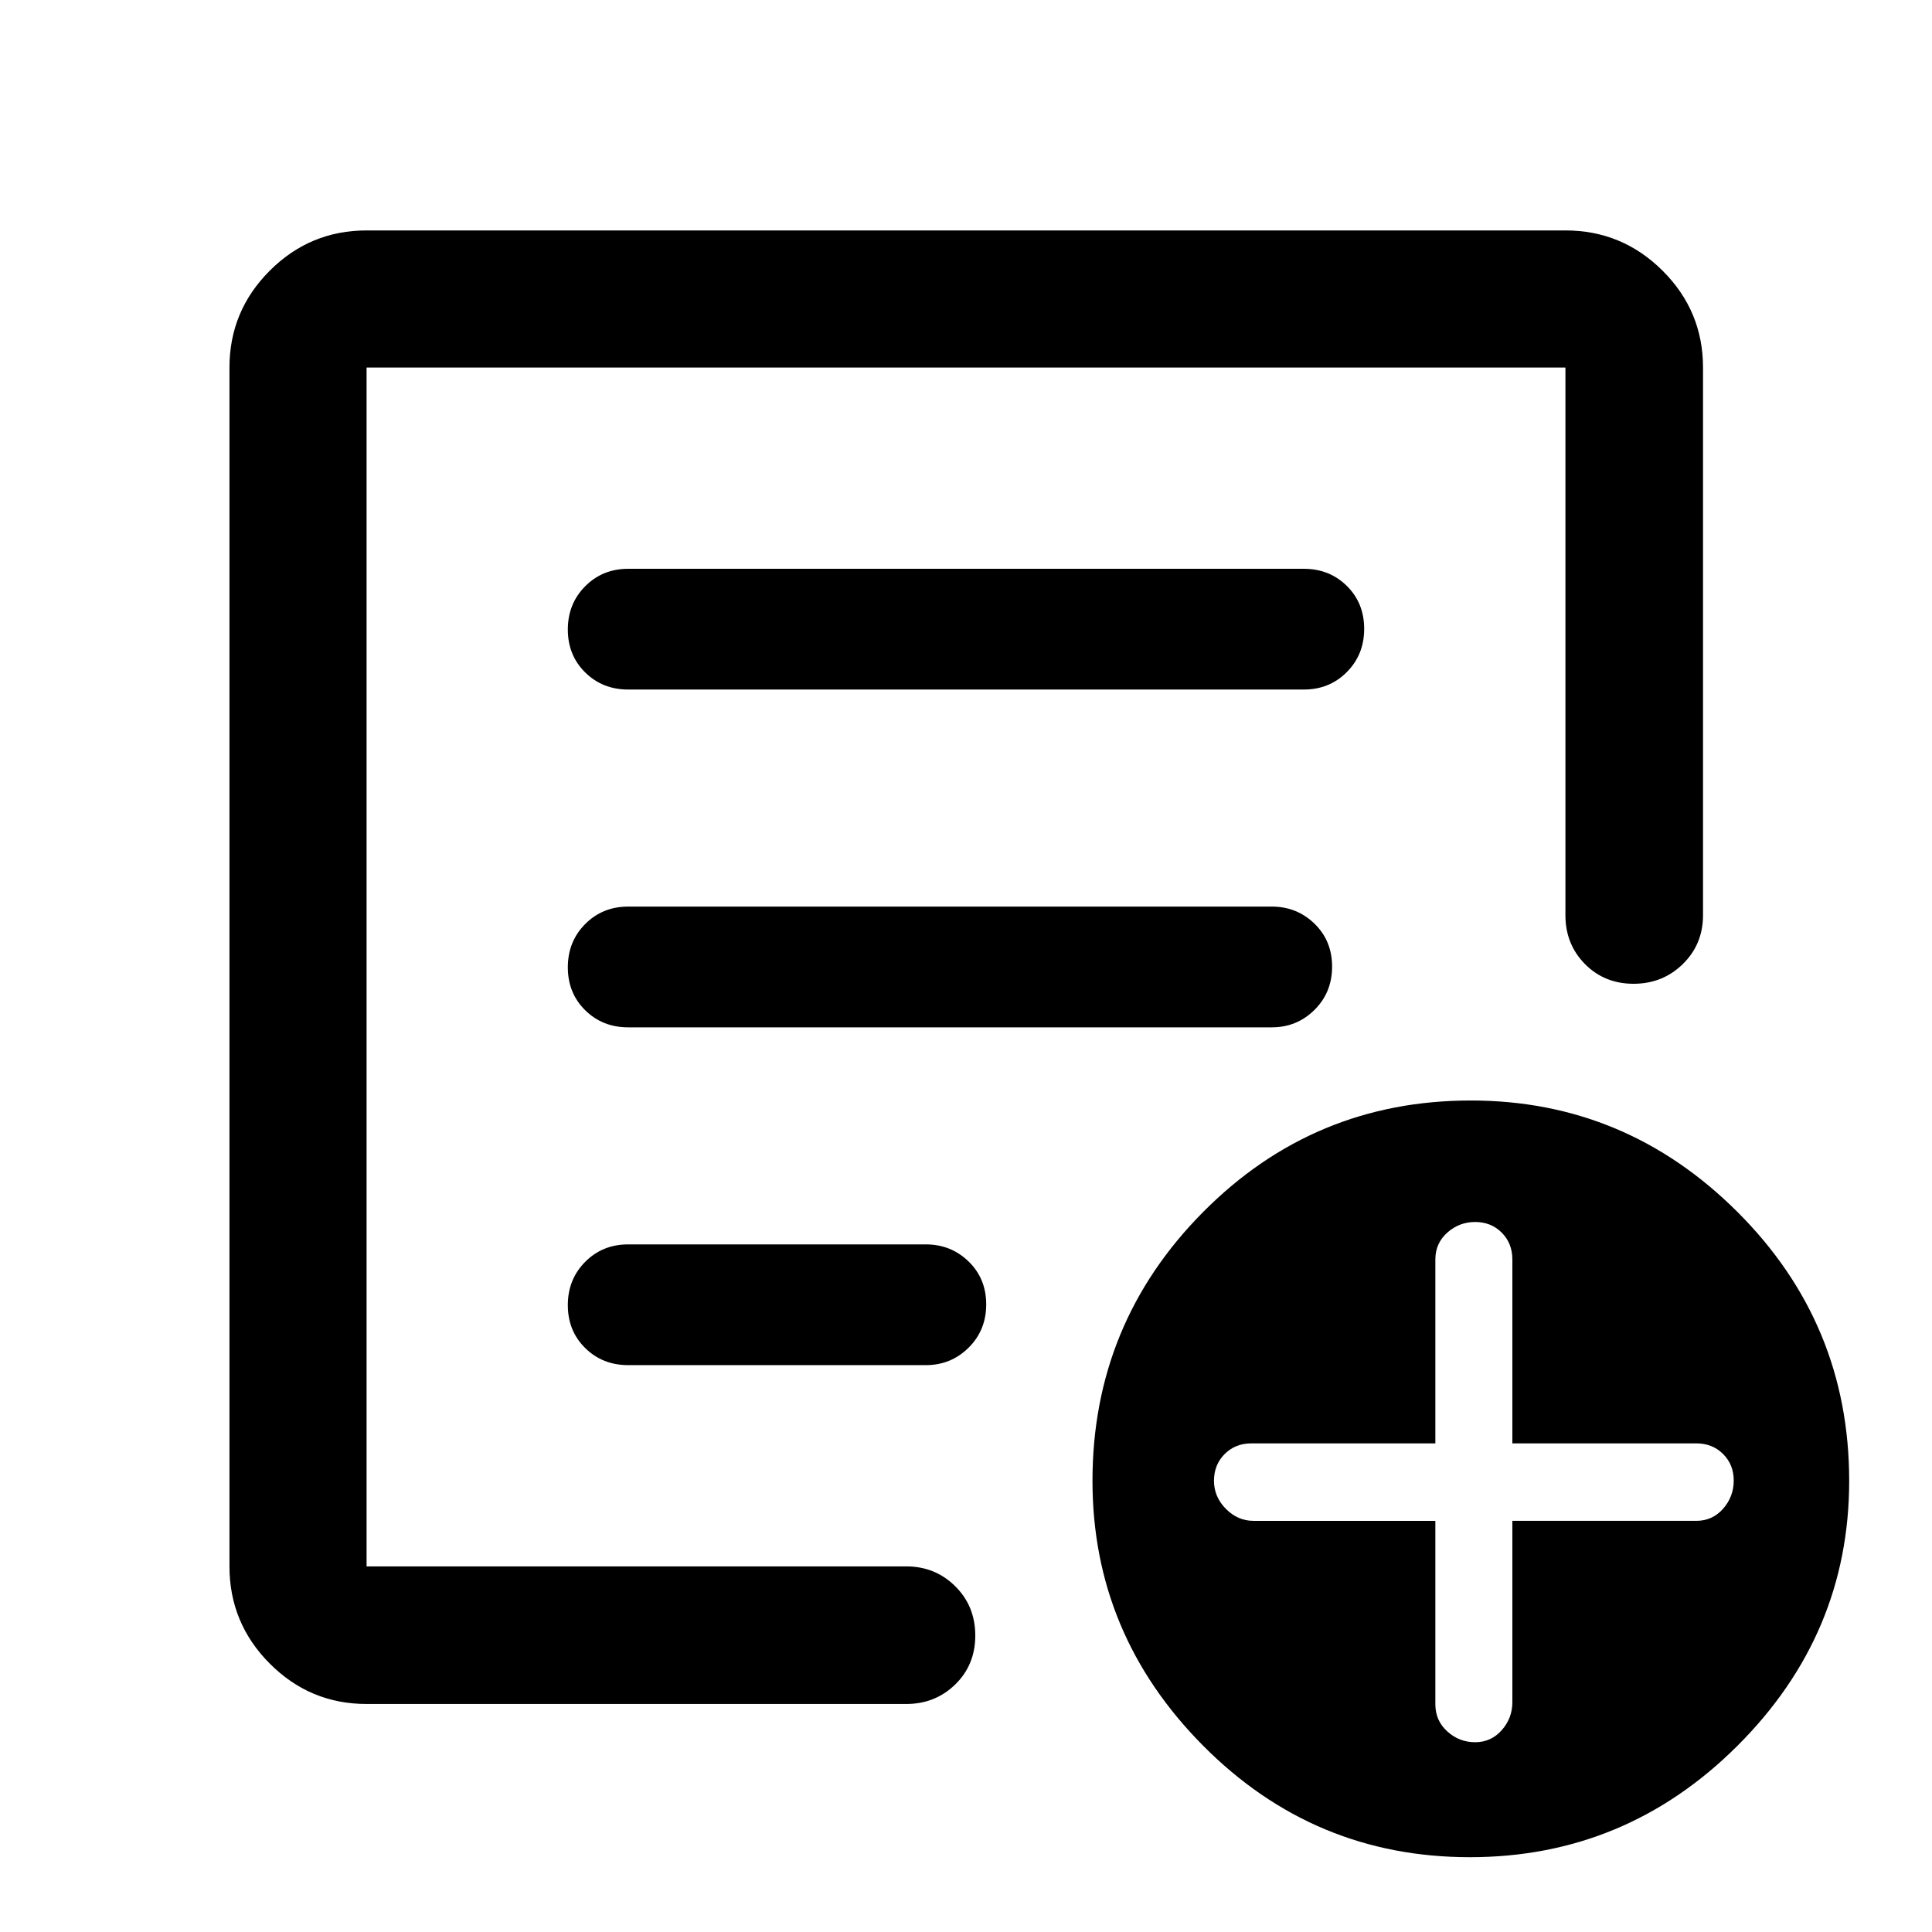 <svg xmlns="http://www.w3.org/2000/svg" width="48" height="48" viewBox="0 -960 960 960"><path d="M713.22-204.3v91.13q0 8.14 5.93 13.5 5.93 5.37 13.84 5.37t13.2-5.97q5.29-5.96 5.29-13.9v-90.13h91.37q8.05 0 13.34-6.01 5.29-6 5.29-14.01 0-7.91-5.29-13.2-5.29-5.28-13.34-5.28h-91.37v-91.37q0-8.06-5.29-13.35-5.29-5.28-13.2-5.28-7.91 0-13.84 5.28-5.93 5.29-5.93 13.35v91.37h-91.37q-8.05 0-13.34 5.32-5.29 5.32-5.29 13.27 0 7.95 5.89 13.93 5.89 5.98 13.74 5.98h90.37Zm-531.07 91q-28.1 0-48.12-20.09-20.01-20.08-20.01-48.28v-595.7q0-28.1 20.01-48.12 20.02-20.01 48.12-20.01h595.7q28.2 0 48.28 20.01 20.09 20.02 20.09 48.12v272.13q0 14.42-10.01 24.25-10.02 9.82-24.49 9.82-14.48 0-24.18-9.82-9.69-9.83-9.69-24.25v-272.13h-595.7v595.7H450.3q14.4 0 24.35 9.87 9.96 9.87 9.96 24.49 0 14.61-9.96 24.31-9.95 9.7-24.35 9.7H182.15Zm0-109.63v41.26-595.7 309.2-3.76 249Zm100-88.57q0 12.83 8.63 21.33 8.62 8.5 21.37 8.5h147.89q12.51 0 21.26-8.68 8.74-8.67 8.74-21.5 0-12.82-8.74-21.32-8.75-8.5-21.26-8.5H312.15q-12.75 0-21.37 8.67-8.63 8.68-8.63 21.5Zm0-167.85q0 12.83 8.63 21.33 8.62 8.5 21.34 8.5h319.83q12.47 0 21.22-8.68 8.74-8.67 8.74-21.5 0-12.82-8.74-21.32-8.75-8.5-21.22-8.5h-319.8q-12.75 0-21.37 8.67-8.63 8.68-8.63 21.5Zm0-167.84q0 12.82 8.63 21.32 8.62 8.5 21.37 8.5h335.7q12.75 0 21.37-8.67 8.63-8.68 8.63-21.5 0-12.83-8.63-21.33-8.62-8.5-21.37-8.5h-335.7q-12.75 0-21.37 8.68-8.63 8.67-8.63 21.5Zm448.2 610.02q-77.5 0-132.5-55.38t-55-131.62q0-78.2 54.99-133.6 54.99-55.4 133.01-55.4 77 0 132.5 55.4t55.5 133.6q0 76.24-55.5 131.62-55.5 55.38-133 55.38Z"/></svg>